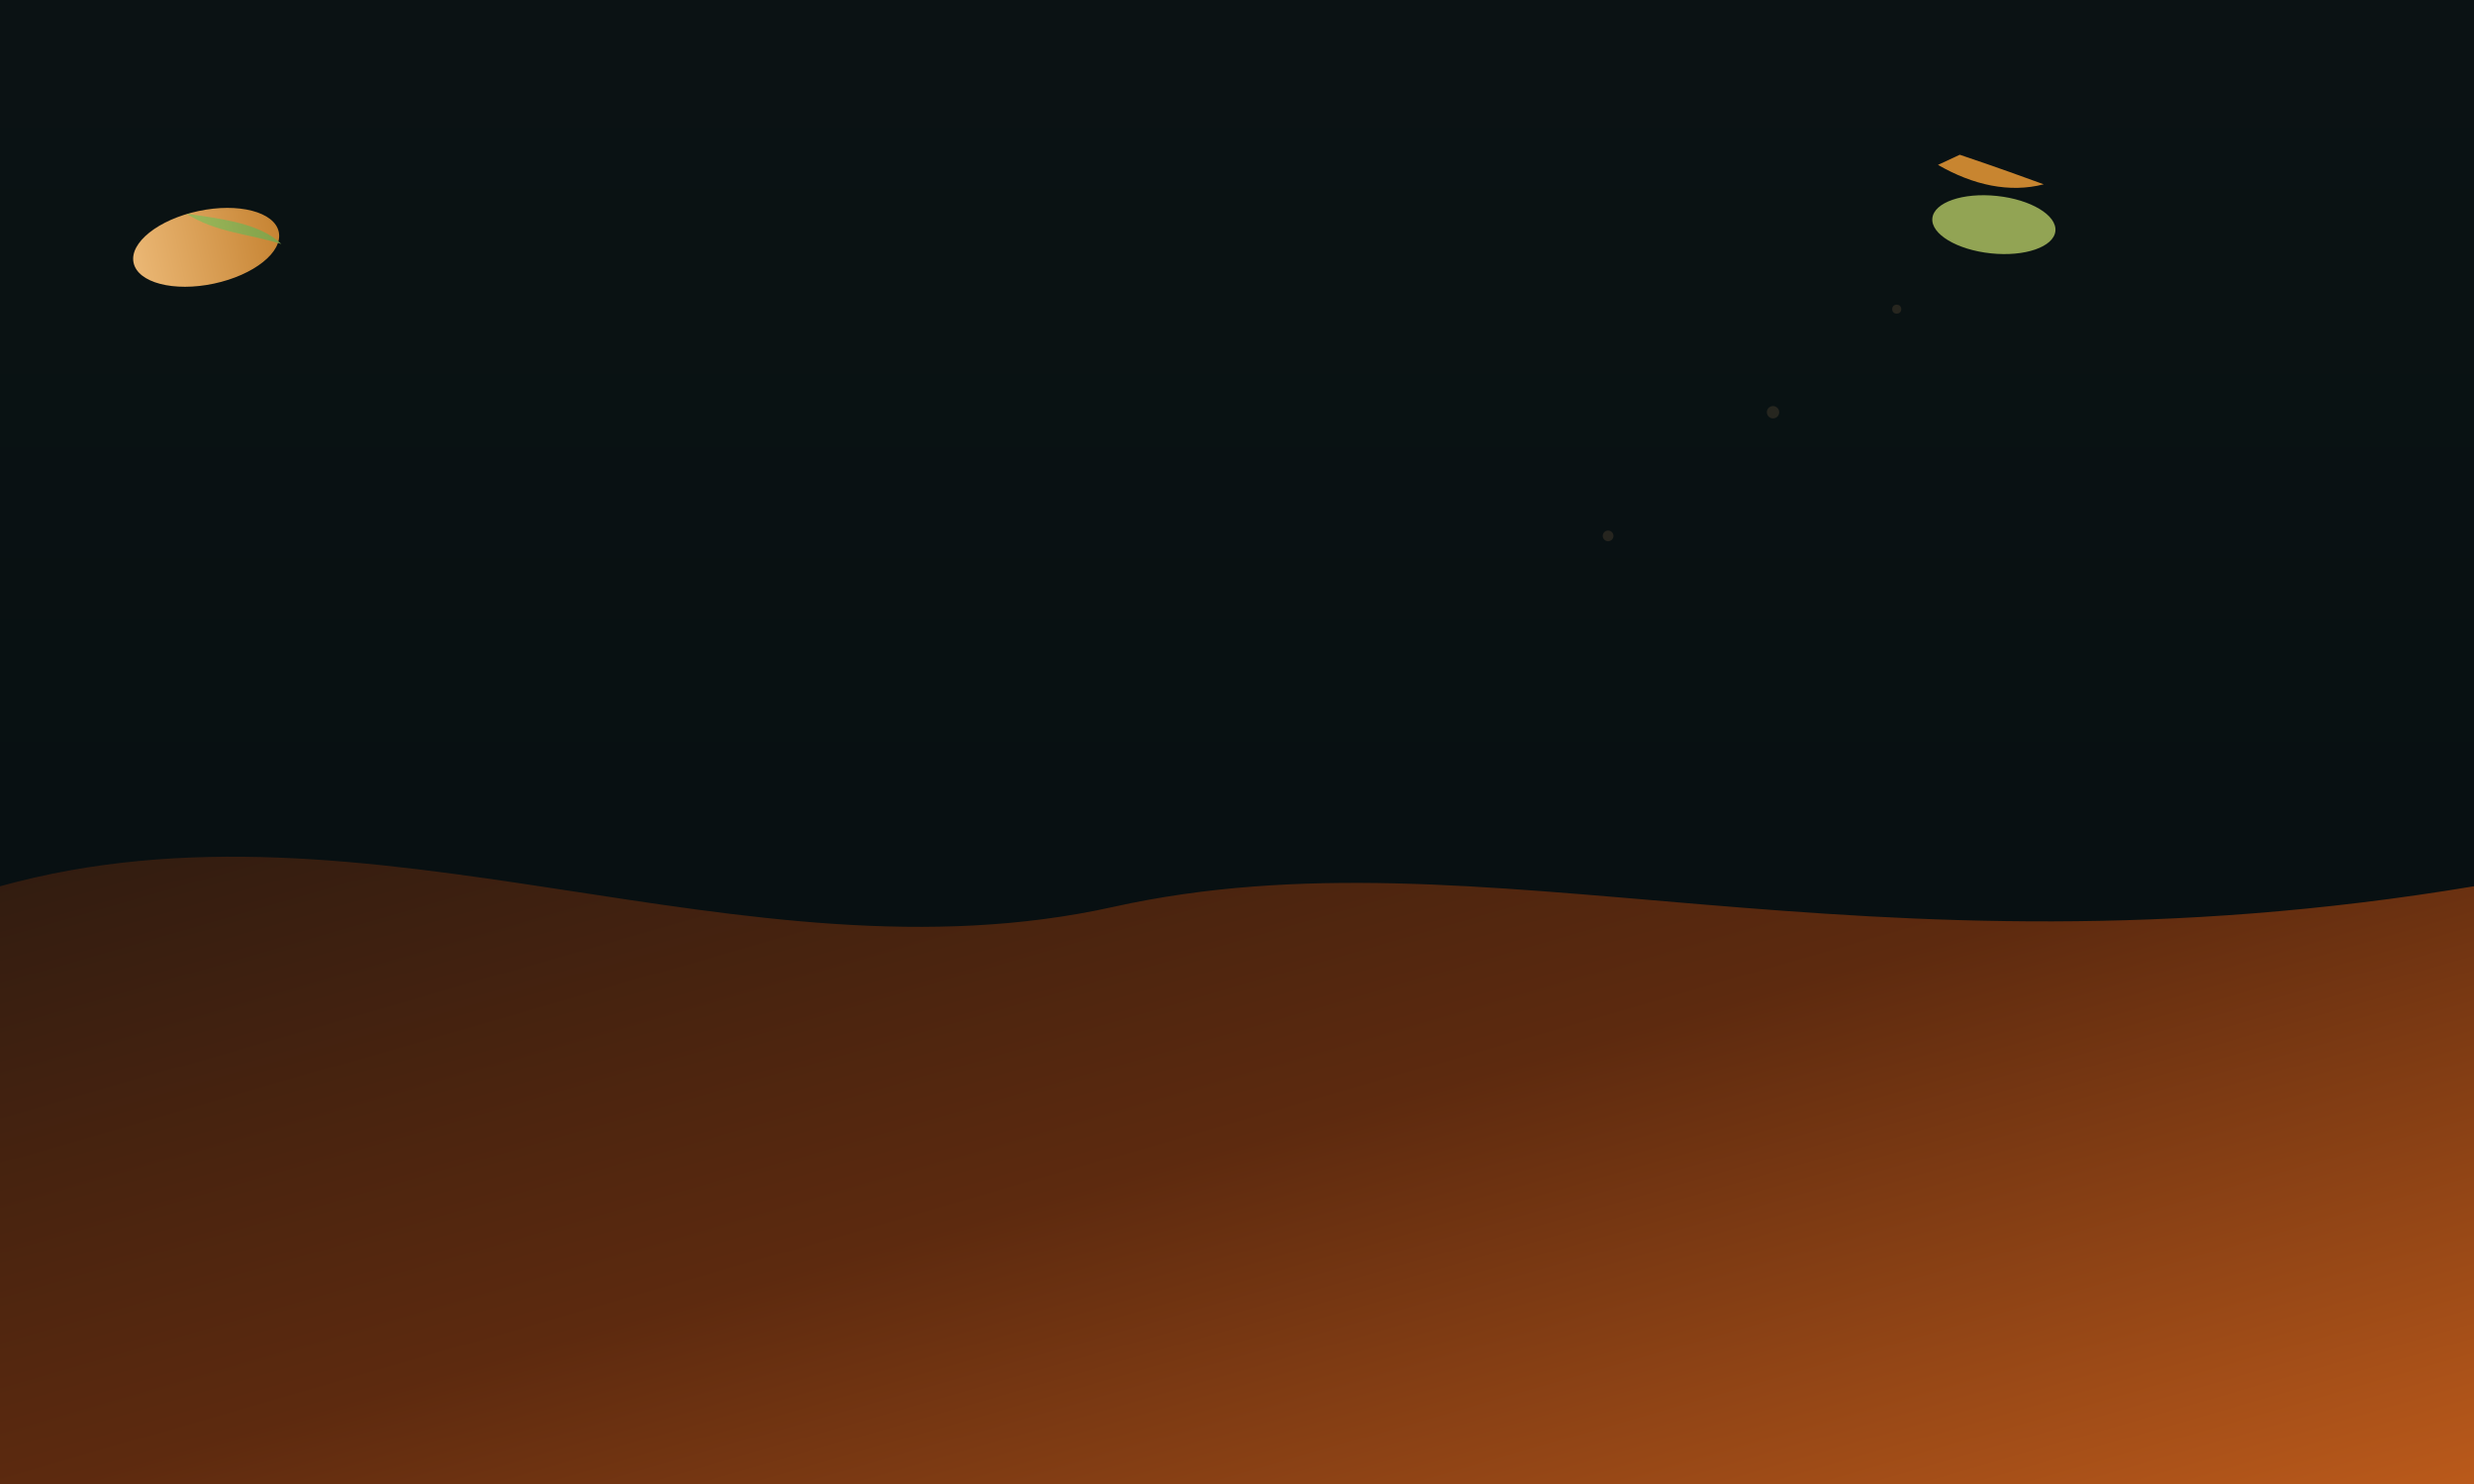 <?xml version="1.0" encoding="utf-8"?>
<svg width="1200" height="720" viewBox="0 0 1200 720" xmlns="http://www.w3.org/2000/svg" preserveAspectRatio="xMidYMid meet" role="img" aria-hidden="true">
  <defs>
    <!-- dark paper gradient -->
    <linearGradient id="g-paper-dark" x1="0" x2="0" y1="0" y2="1">
      <stop offset="0%" stop-color="#0d1618"/>
      <stop offset="100%" stop-color="#071114"/>
    </linearGradient>

    <!-- wave gradient (dark) -->
    <linearGradient id="g-wave-dark" x1="0" x2="1" y1="0" y2="1">
      <stop offset="0%" stop-color="#2b1a10"/>
      <stop offset="50%" stop-color="#5d2a0f"/>
      <stop offset="100%" stop-color="#bd5b1b"/>
    </linearGradient>

    <linearGradient id="g-leaf-gold-dark" x1="0" x2="1">
      <stop offset="0" stop-color="#f6c07a"/>
      <stop offset="1" stop-color="#d08a35"/>
    </linearGradient>

    <linearGradient id="g-leaf-olive-dark" x1="0" x2="1">
      <stop offset="0" stop-color="#99b85a"/>
      <stop offset="1" stop-color="#7da24a"/>
    </linearGradient>

    <!-- grain -->
    <filter id="grain-dark">
      <feTurbulence type="fractalNoise" baseFrequency="0.85" numOctaves="2" stitchTiles="stitch" result="n"/>
      <feColorMatrix type="saturate" values="0" result="mono"/>
      <feBlend in="SourceGraphic" in2="mono" mode="overlay"/>
      <feComponentTransfer>
        <feFuncA type="table" tableValues="0 0.04"/>
      </feComponentTransfer>
    </filter>

    <filter id="softShadowDark" x="-50%" y="-50%" width="200%" height="200%">
      <feGaussianBlur stdDeviation="18" result="b"/>
      <feOffset dx="0" dy="10" result="o"/>
      <feBlend in="SourceGraphic" in2="o" result="blend"/>
    </filter>
  </defs>

  <rect width="100%" height="100%" fill="url(#g-paper-dark)" />

  <!-- subtle radial vignette for cozy depth -->
  <radialGradient id="vign" cx="80%" cy="10%">
    <stop offset="0%" stop-color="#00000000"/>
    <stop offset="100%" stop-color="#00000088"/>
  </radialGradient>
  <rect width="100%" height="100%" fill="url(#vign)" opacity="0.16"/>

  <!-- wave -->
  <g filter="url(#softShadowDark)">
    <path d="M0,420 C180,370 360,470 540,430 C720,390 900,470 1200,420 L1200,720 L0,720 Z"
          fill="url(#g-wave-dark)"/>
  </g>

  <!-- leaf accents -->
  <g transform="translate(100,120) rotate(-12)">
    <ellipse cx="0" cy="0" rx="36" ry="18" fill="url(#g-leaf-gold-dark)" opacity="0.95"/>
    <path d="M-6,-18 C10,-12 28,-6 36,6 C22,-2 6,-6 -6,-18 Z" fill="url(#g-leaf-olive-dark)" opacity="0.95"/>
  </g>

  <g transform="translate(940,80) rotate(6)">
    <path d="M0,0 C18,8 36,10 52,4 C44,2 28,-2 10,-6 Z" fill="#d28b32" opacity="0.95"/>
    <ellipse cx="30" cy="26" rx="30" ry="14" fill="#a1b45b" opacity="0.9"/>
  </g>

  <!-- grain overlay -->
  <rect width="100%" height="100%" fill="#000" opacity="0" filter="url(#grain-dark)"/>

  <!-- subtle sparkles/embers -->
  <g fill="#ffb87a" opacity="0.12">
    <circle cx="860" cy="200" r="3"/>
    <circle cx="920" cy="150" r="2.2"/>
    <circle cx="780" cy="260" r="2.6"/>
  </g>
</svg>
